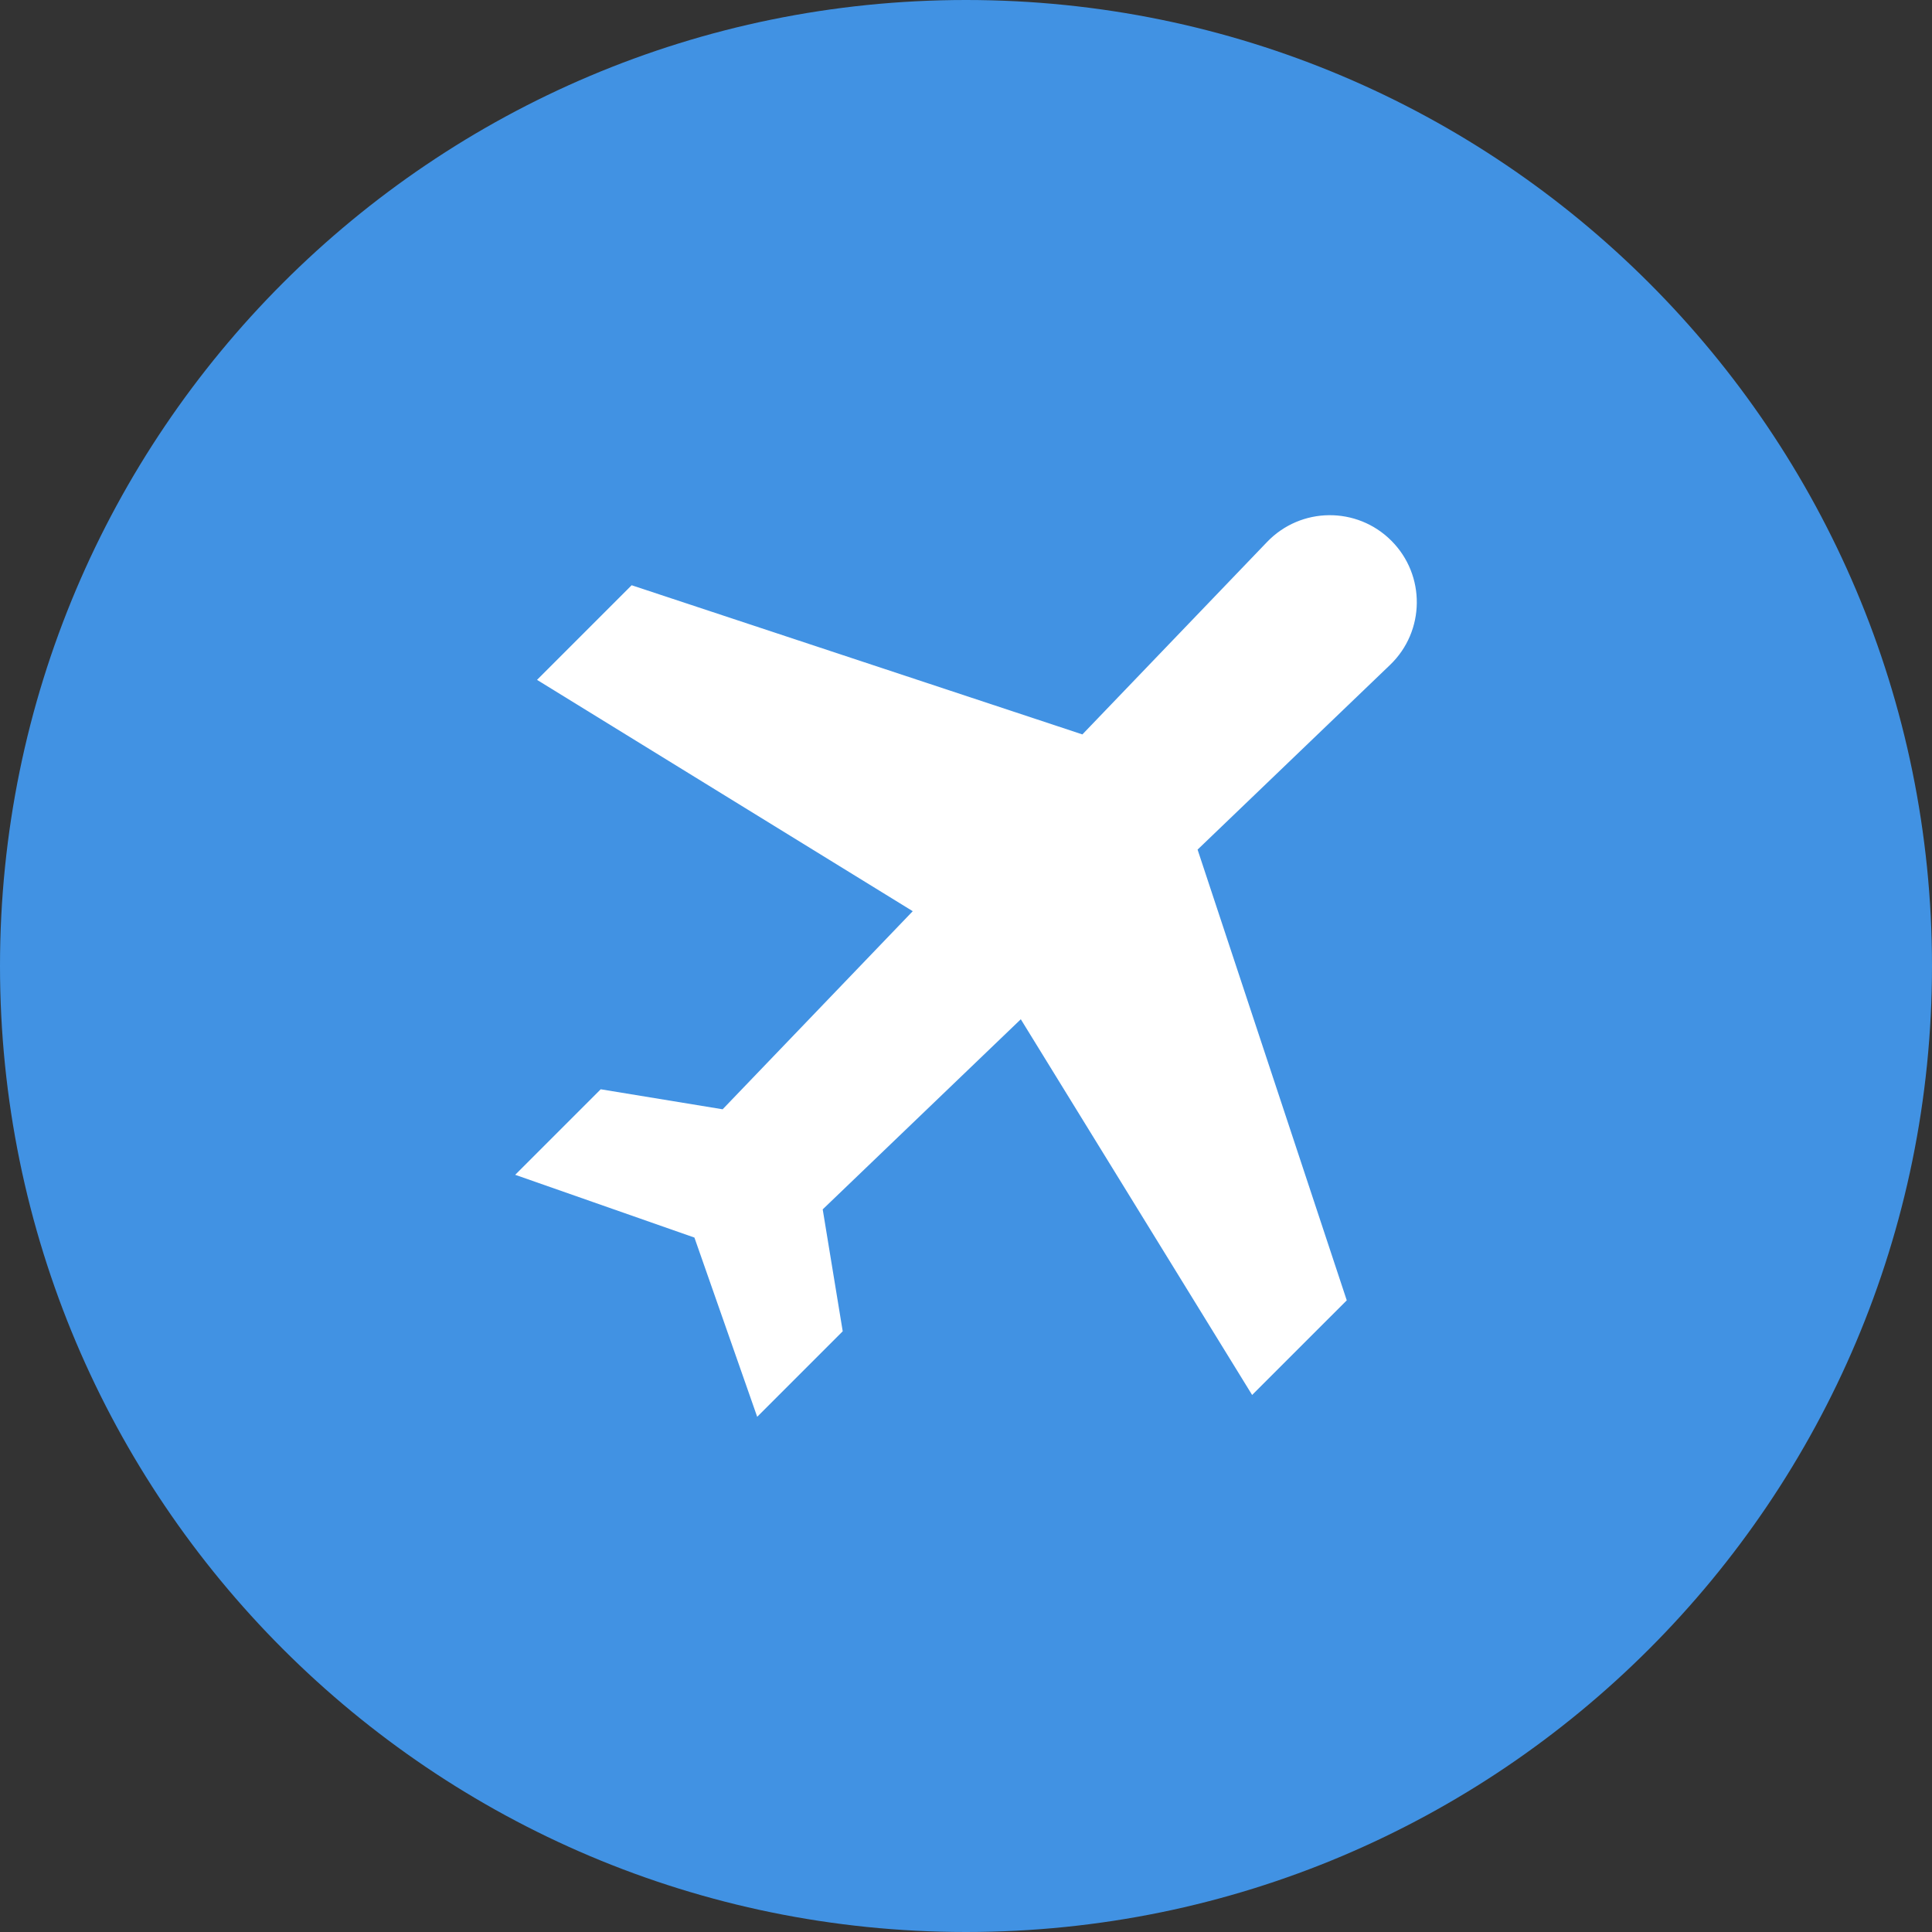 <svg width="90" height="90" viewBox="0 0 90 90" fill="none" xmlns="http://www.w3.org/2000/svg">
<rect x="0" y="0" width="90" height="90" fill="#333333" stroke="none"/>
<path d="M0 45C0 20.147 20.147 0 45 0C69.853 0 90 20.147 90 45C90 69.853 69.853 90 45 90C20.147 90 0 69.853 0 45Z" fill="#4192e3"/>
<path d="M64.813 25.187C63.208 23.581 60.597 23.608 59.026 25.246L50.422 34.212L29.425 27.263L25.017 31.671L42.519 42.447L33.663 51.675L27.984 50.743L24 54.727L32.349 57.651L35.273 66L39.257 62.016L38.325 56.337L47.553 47.481L58.329 64.983L62.737 60.575L55.788 39.578L64.754 30.974C66.392 29.403 66.419 26.792 64.813 25.187Z" fill="white"/>
</svg>

